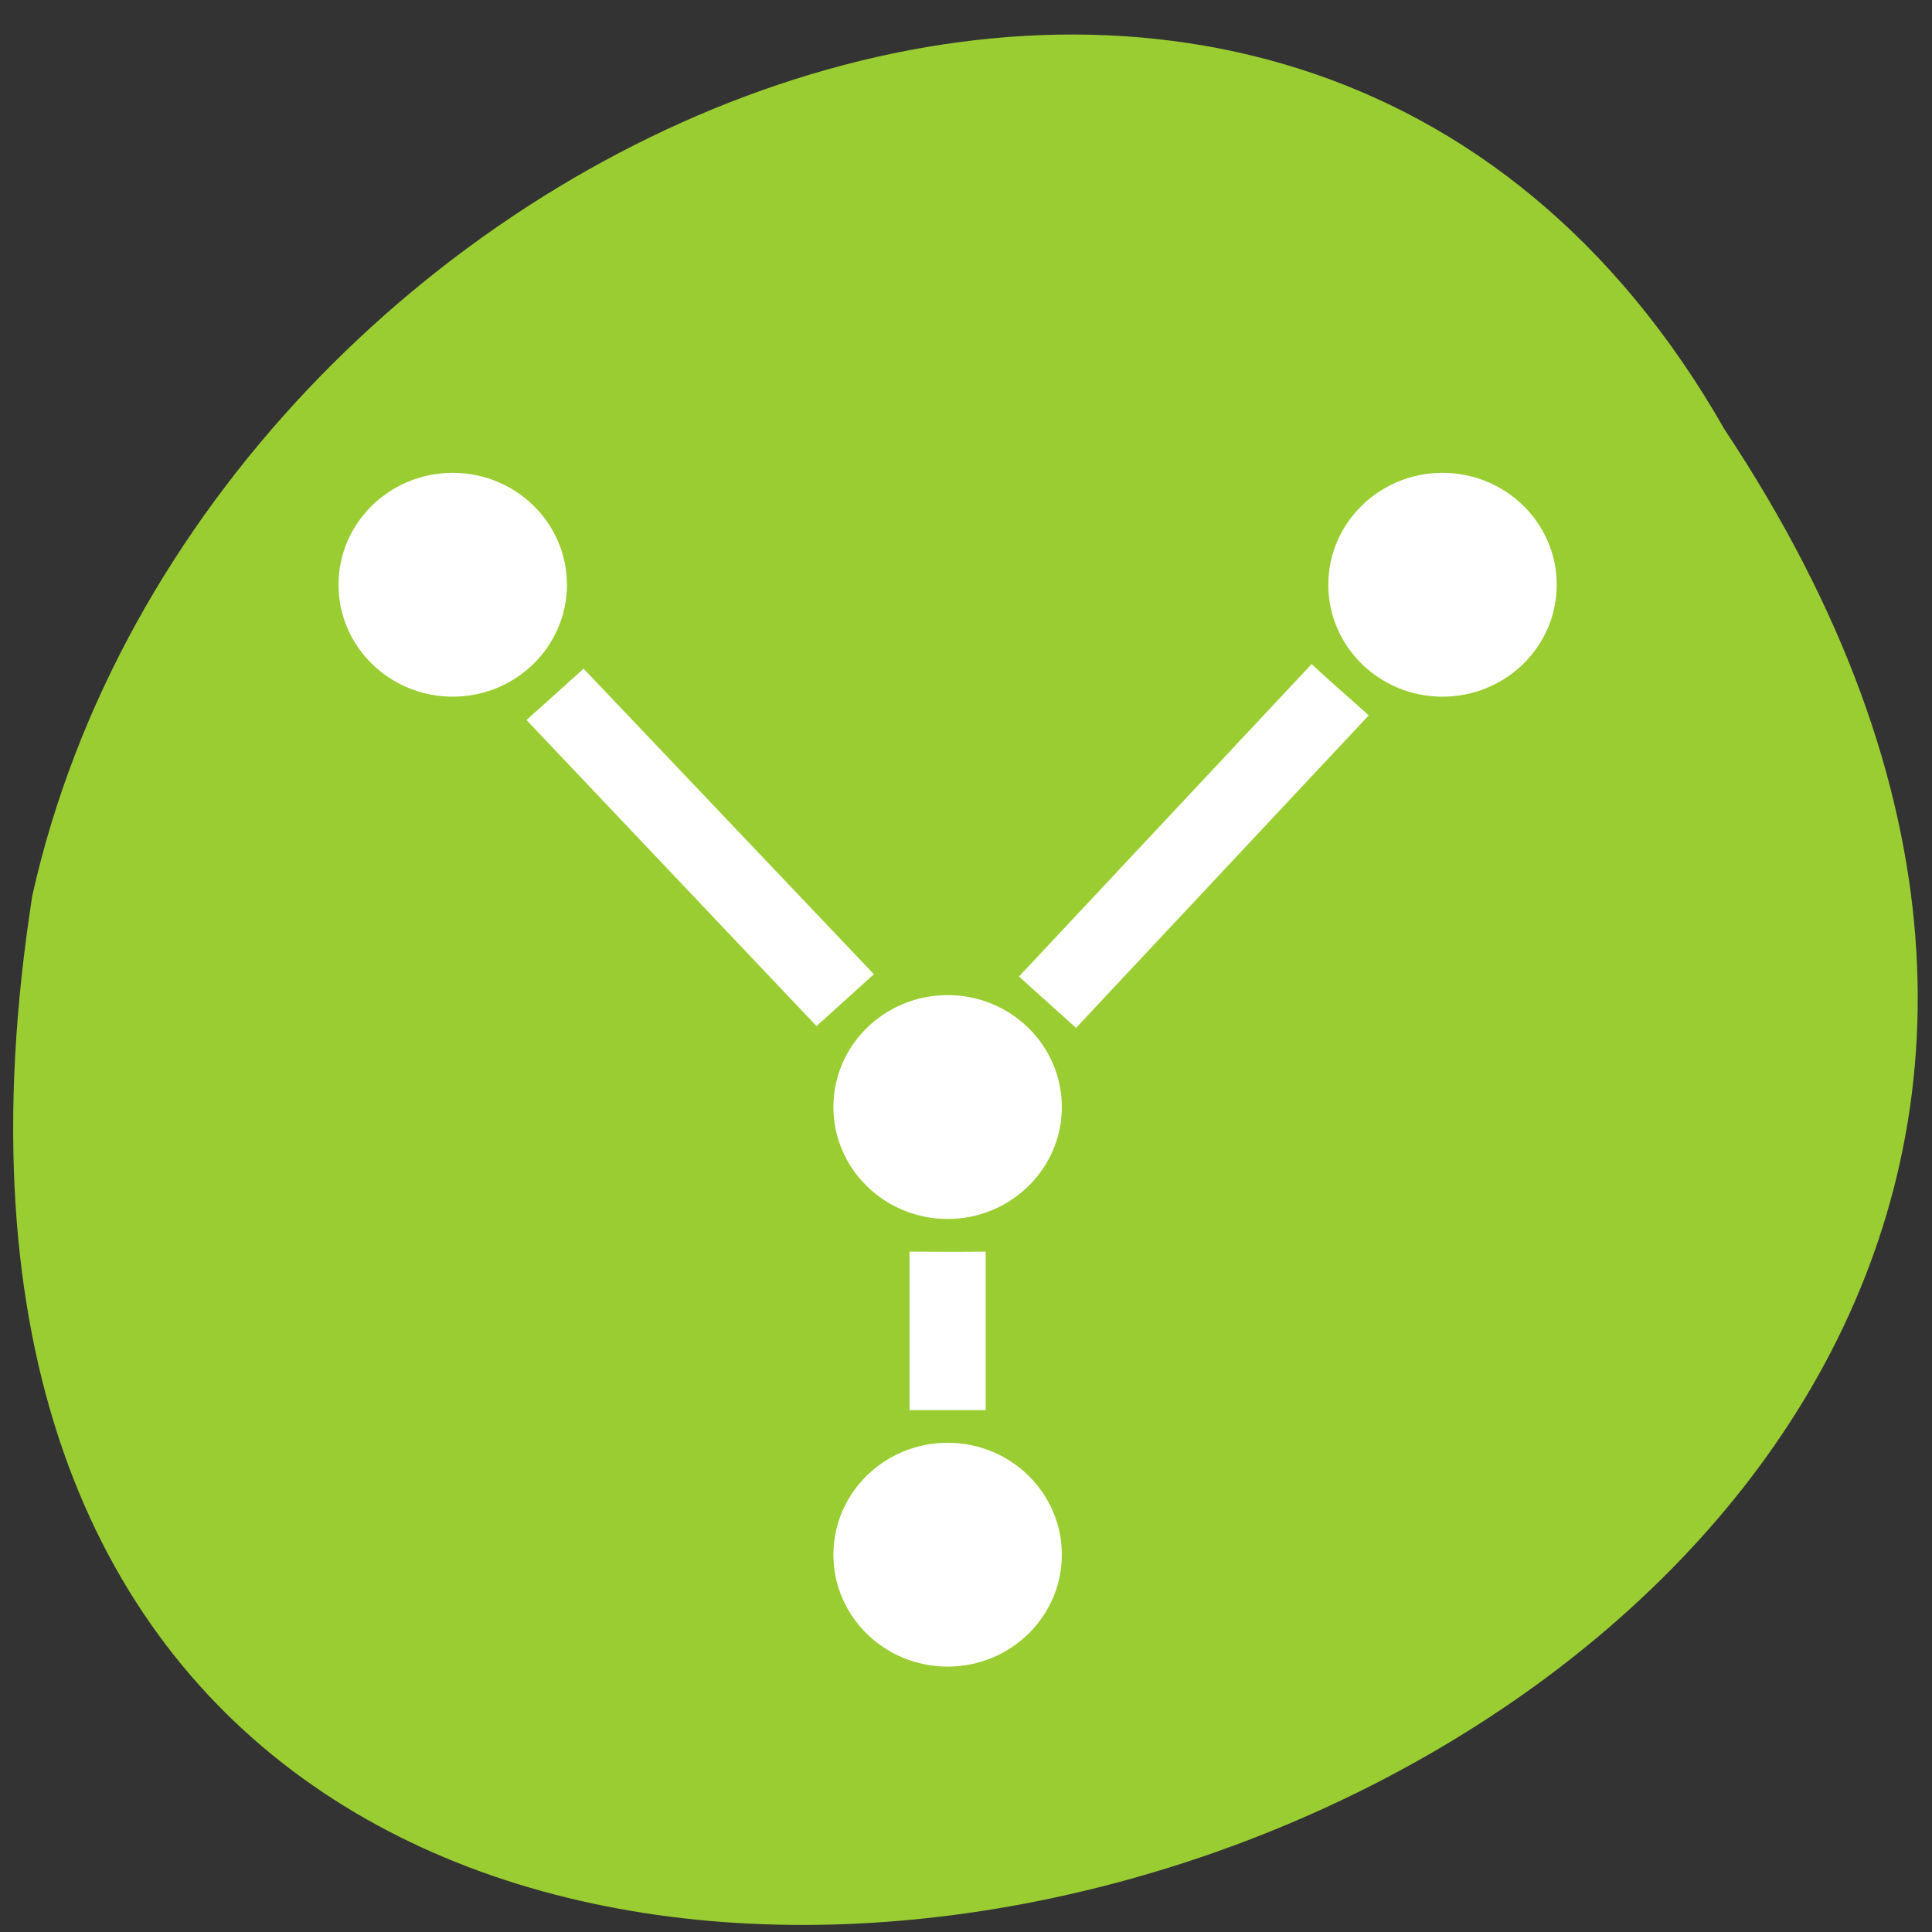 <svg xmlns="http://www.w3.org/2000/svg" viewBox="0 0 256 256"><rect x="0" y="0" width="256" height="256" fill="#333333" stroke="none"/><g transform="matrix(0 0.992 -0.992 0 1046.65 1.244)" style="fill:#dc143c;color:#000"><path d="m 56.14 824.72 c 192.48 -127.94 302.85 263.69 62.21 226.05 -102.83 -23.02 -165.24 -167.37 -62.21 -226.05 z" style="fill:#9acd32"/><g transform="matrix(0 -10.17 9.966 0 -5350.43 4893.39)" style="fill:#fff"><ellipse ry="1.5" rx="1.5" cy="4.5" cx="4.5" transform="translate(385.36 553.08)"/><ellipse ry="1.5" rx="1.5" cy="4.5" cx="4.5" transform="translate(385.36 547.08)"/><ellipse ry="1.5" rx="1.5" cy="4.5" cx="4.5" transform="translate(391.86 540.08)"/><g transform="translate(378.86 540.08)"><ellipse ry="1.5" rx="1.5" cy="4.5" cx="4.5"/><g style="color:#000"><path d="m 6.219 5.625 l -0.75 0.688 l 3.809 4.102 l 0.754 -0.695 z"/><path d="m 15.781 5.563 l -3.844 4.188 l 0.75 0.688 l 3.844 -4.188 c -0.142 -0.135 -0.473 -0.423 -0.75 -0.688 z"/><path d="m 10.5 13.438 v 2.125 h 1 v -2.125 c -0.397 0.004 -0.705 0.001 -1 0 z"/></g></g></g></g></svg>